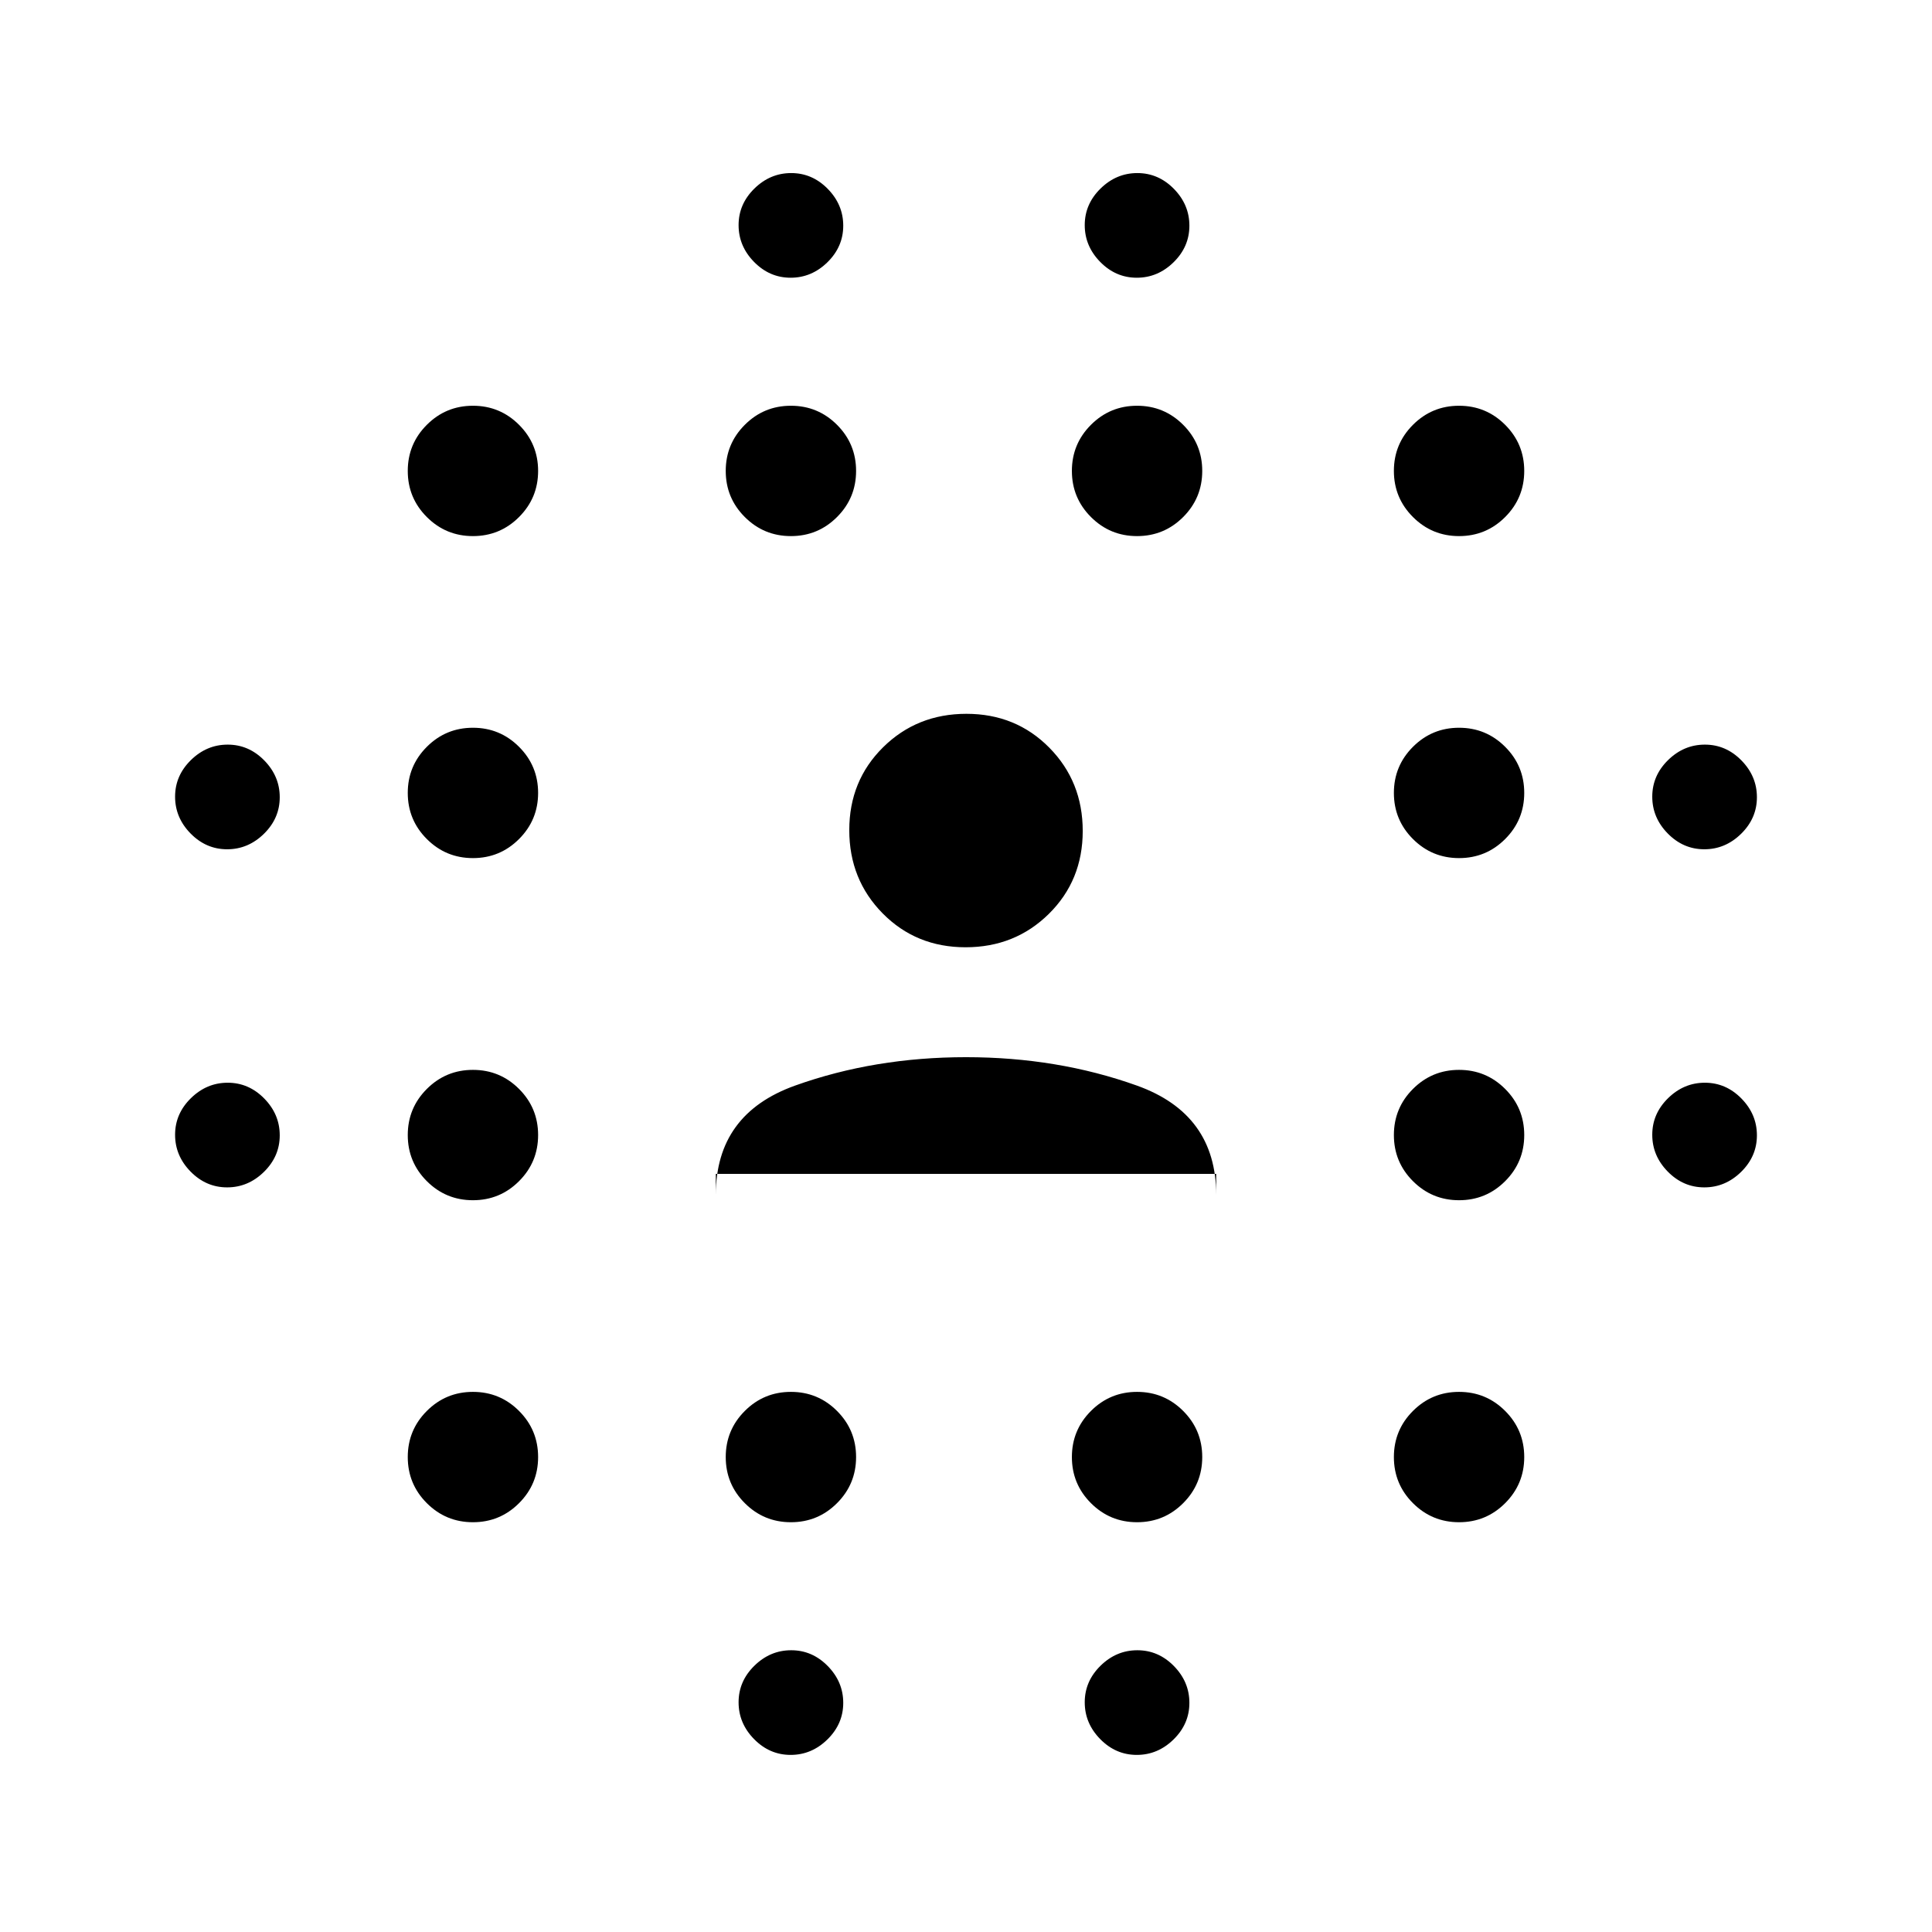 <svg xmlns="http://www.w3.org/2000/svg" height="20" viewBox="0 96 960 960" width="20"><path d="M112.857 686q-10.457 0-18.157-7.843-7.7-7.843-7.7-18.3t7.843-18.157q7.843-7.7 18.3-7.7t18.157 7.843q7.7 7.843 7.7 18.3t-7.843 18.157q-7.843 7.7-18.3 7.7Zm0-168q-10.457 0-18.157-7.843-7.7-7.843-7.7-18.3t7.843-18.157q7.843-7.7 18.3-7.7t18.157 7.843q7.7 7.843 7.7 18.3t-7.843 18.157q-7.843 7.7-18.3 7.7ZM235 852.385q-13.433 0-22.909-9.476-9.476-9.476-9.476-22.909 0-13.433 9.476-22.909 9.476-9.476 22.909-9.476 13.433 0 22.909 9.476 9.476 9.476 9.476 22.909 0 13.433-9.476 22.909-9.476 9.476-22.909 9.476Zm0-160q-13.433 0-22.909-9.476-9.476-9.476-9.476-22.909 0-13.433 9.476-22.909 9.476-9.476 22.909-9.476 13.433 0 22.909 9.476 9.476 9.476 9.476 22.909 0 13.433-9.476 22.909-9.476 9.476-22.909 9.476Zm0-170q-13.433 0-22.909-9.476-9.476-9.476-9.476-22.909 0-13.433 9.476-22.909 9.476-9.476 22.909-9.476 13.433 0 22.909 9.476 9.476 9.476 9.476 22.909 0 13.433-9.476 22.909-9.476 9.476-22.909 9.476Zm0-160q-13.433 0-22.909-9.476-9.476-9.476-9.476-22.909 0-13.433 9.476-22.909 9.476-9.476 22.909-9.476 13.433 0 22.909 9.476 9.476 9.476 9.476 22.909 0 13.433-9.476 22.909-9.476 9.476-22.909 9.476Zm158 490q-13.433 0-22.909-9.476-9.476-9.476-9.476-22.909 0-13.433 9.476-22.909 9.476-9.476 22.909-9.476 13.433 0 22.909 9.476 9.476 9.476 9.476 22.909 0 13.433-9.476 22.909-9.476 9.476-22.909 9.476Zm0-490q-13.433 0-22.909-9.476-9.476-9.476-9.476-22.909 0-13.433 9.476-22.909 9.476-9.476 22.909-9.476 13.433 0 22.909 9.476 9.476 9.476 9.476 22.909 0 13.433-9.476 22.909-9.476 9.476-22.909 9.476ZM392.857 968q-10.457 0-18.157-7.843-7.7-7.843-7.7-18.3t7.843-18.157q7.843-7.7 18.3-7.7t18.157 7.843q7.7 7.843 7.7 18.3t-7.843 18.157q-7.843 7.7-18.3 7.7Zm0-734q-10.457 0-18.157-7.843-7.7-7.843-7.7-18.3t7.843-18.157q7.843-7.7 18.3-7.7t18.157 7.843q7.7 7.843 7.7 18.3t-7.843 18.157q-7.843 7.7-18.3 7.7ZM565 852.385q-13.433 0-22.909-9.476-9.476-9.476-9.476-22.909 0-13.433 9.476-22.909 9.476-9.476 22.909-9.476 13.433 0 22.909 9.476 9.476 9.476 9.476 22.909 0 13.433-9.476 22.909-9.476 9.476-22.909 9.476Zm0-490q-13.433 0-22.909-9.476-9.476-9.476-9.476-22.909 0-13.433 9.476-22.909 9.476-9.476 22.909-9.476 13.433 0 22.909 9.476 9.476 9.476 9.476 22.909 0 13.433-9.476 22.909-9.476 9.476-22.909 9.476ZM564.857 968q-10.457 0-18.157-7.843-7.7-7.843-7.7-18.3t7.843-18.157q7.843-7.7 18.3-7.7t18.157 7.843q7.7 7.843 7.7 18.3t-7.843 18.157q-7.843 7.7-18.3 7.7Zm0-734q-10.457 0-18.157-7.843-7.7-7.843-7.7-18.3t7.843-18.157q7.843-7.7 18.3-7.7t18.157 7.843q7.7 7.843 7.7 18.3t-7.843 18.157q-7.843 7.7-18.3 7.7ZM725 852.385q-13.433 0-22.909-9.476-9.476-9.476-9.476-22.909 0-13.433 9.476-22.909 9.476-9.476 22.909-9.476 13.433 0 22.909 9.476 9.476 9.476 9.476 22.909 0 13.433-9.476 22.909-9.476 9.476-22.909 9.476Zm0-160q-13.433 0-22.909-9.476-9.476-9.476-9.476-22.909 0-13.433 9.476-22.909 9.476-9.476 22.909-9.476 13.433 0 22.909 9.476 9.476 9.476 9.476 22.909 0 13.433-9.476 22.909-9.476 9.476-22.909 9.476Zm0-170q-13.433 0-22.909-9.476-9.476-9.476-9.476-22.909 0-13.433 9.476-22.909 9.476-9.476 22.909-9.476 13.433 0 22.909 9.476 9.476 9.476 9.476 22.909 0 13.433-9.476 22.909-9.476 9.476-22.909 9.476Zm0-160q-13.433 0-22.909-9.476-9.476-9.476-9.476-22.909 0-13.433 9.476-22.909 9.476-9.476 22.909-9.476 13.433 0 22.909 9.476 9.476 9.476 9.476 22.909 0 13.433-9.476 22.909-9.476 9.476-22.909 9.476ZM846.857 686q-10.457 0-18.157-7.843-7.7-7.843-7.7-18.3t7.843-18.157q7.843-7.7 18.3-7.7t18.157 7.843q7.7 7.843 7.7 18.3t-7.843 18.157q-7.843 7.7-18.3 7.7Zm0-168q-10.457 0-18.157-7.843-7.7-7.843-7.7-18.3t7.843-18.157q7.843-7.7 18.3-7.7t18.157 7.843q7.7 7.843 7.7 18.3t-7.843 18.157q-7.843 7.7-18.3 7.7ZM355.692 679.308v10.384q0-40.183 39.423-54.284 39.423-14.1 84.885-14.1t84.885 14.1q39.423 14.101 39.423 54.284v-10.384H355.692Zm124.096-112.616q-24.571 0-41.179-16.821Q422 533.05 422 508.48q0-24.57 16.821-41.179t41.391-16.609q24.571 0 41.179 16.821Q538 484.334 538 508.905q0 24.57-16.821 41.179-16.821 16.608-41.391 16.608Z"/></svg>